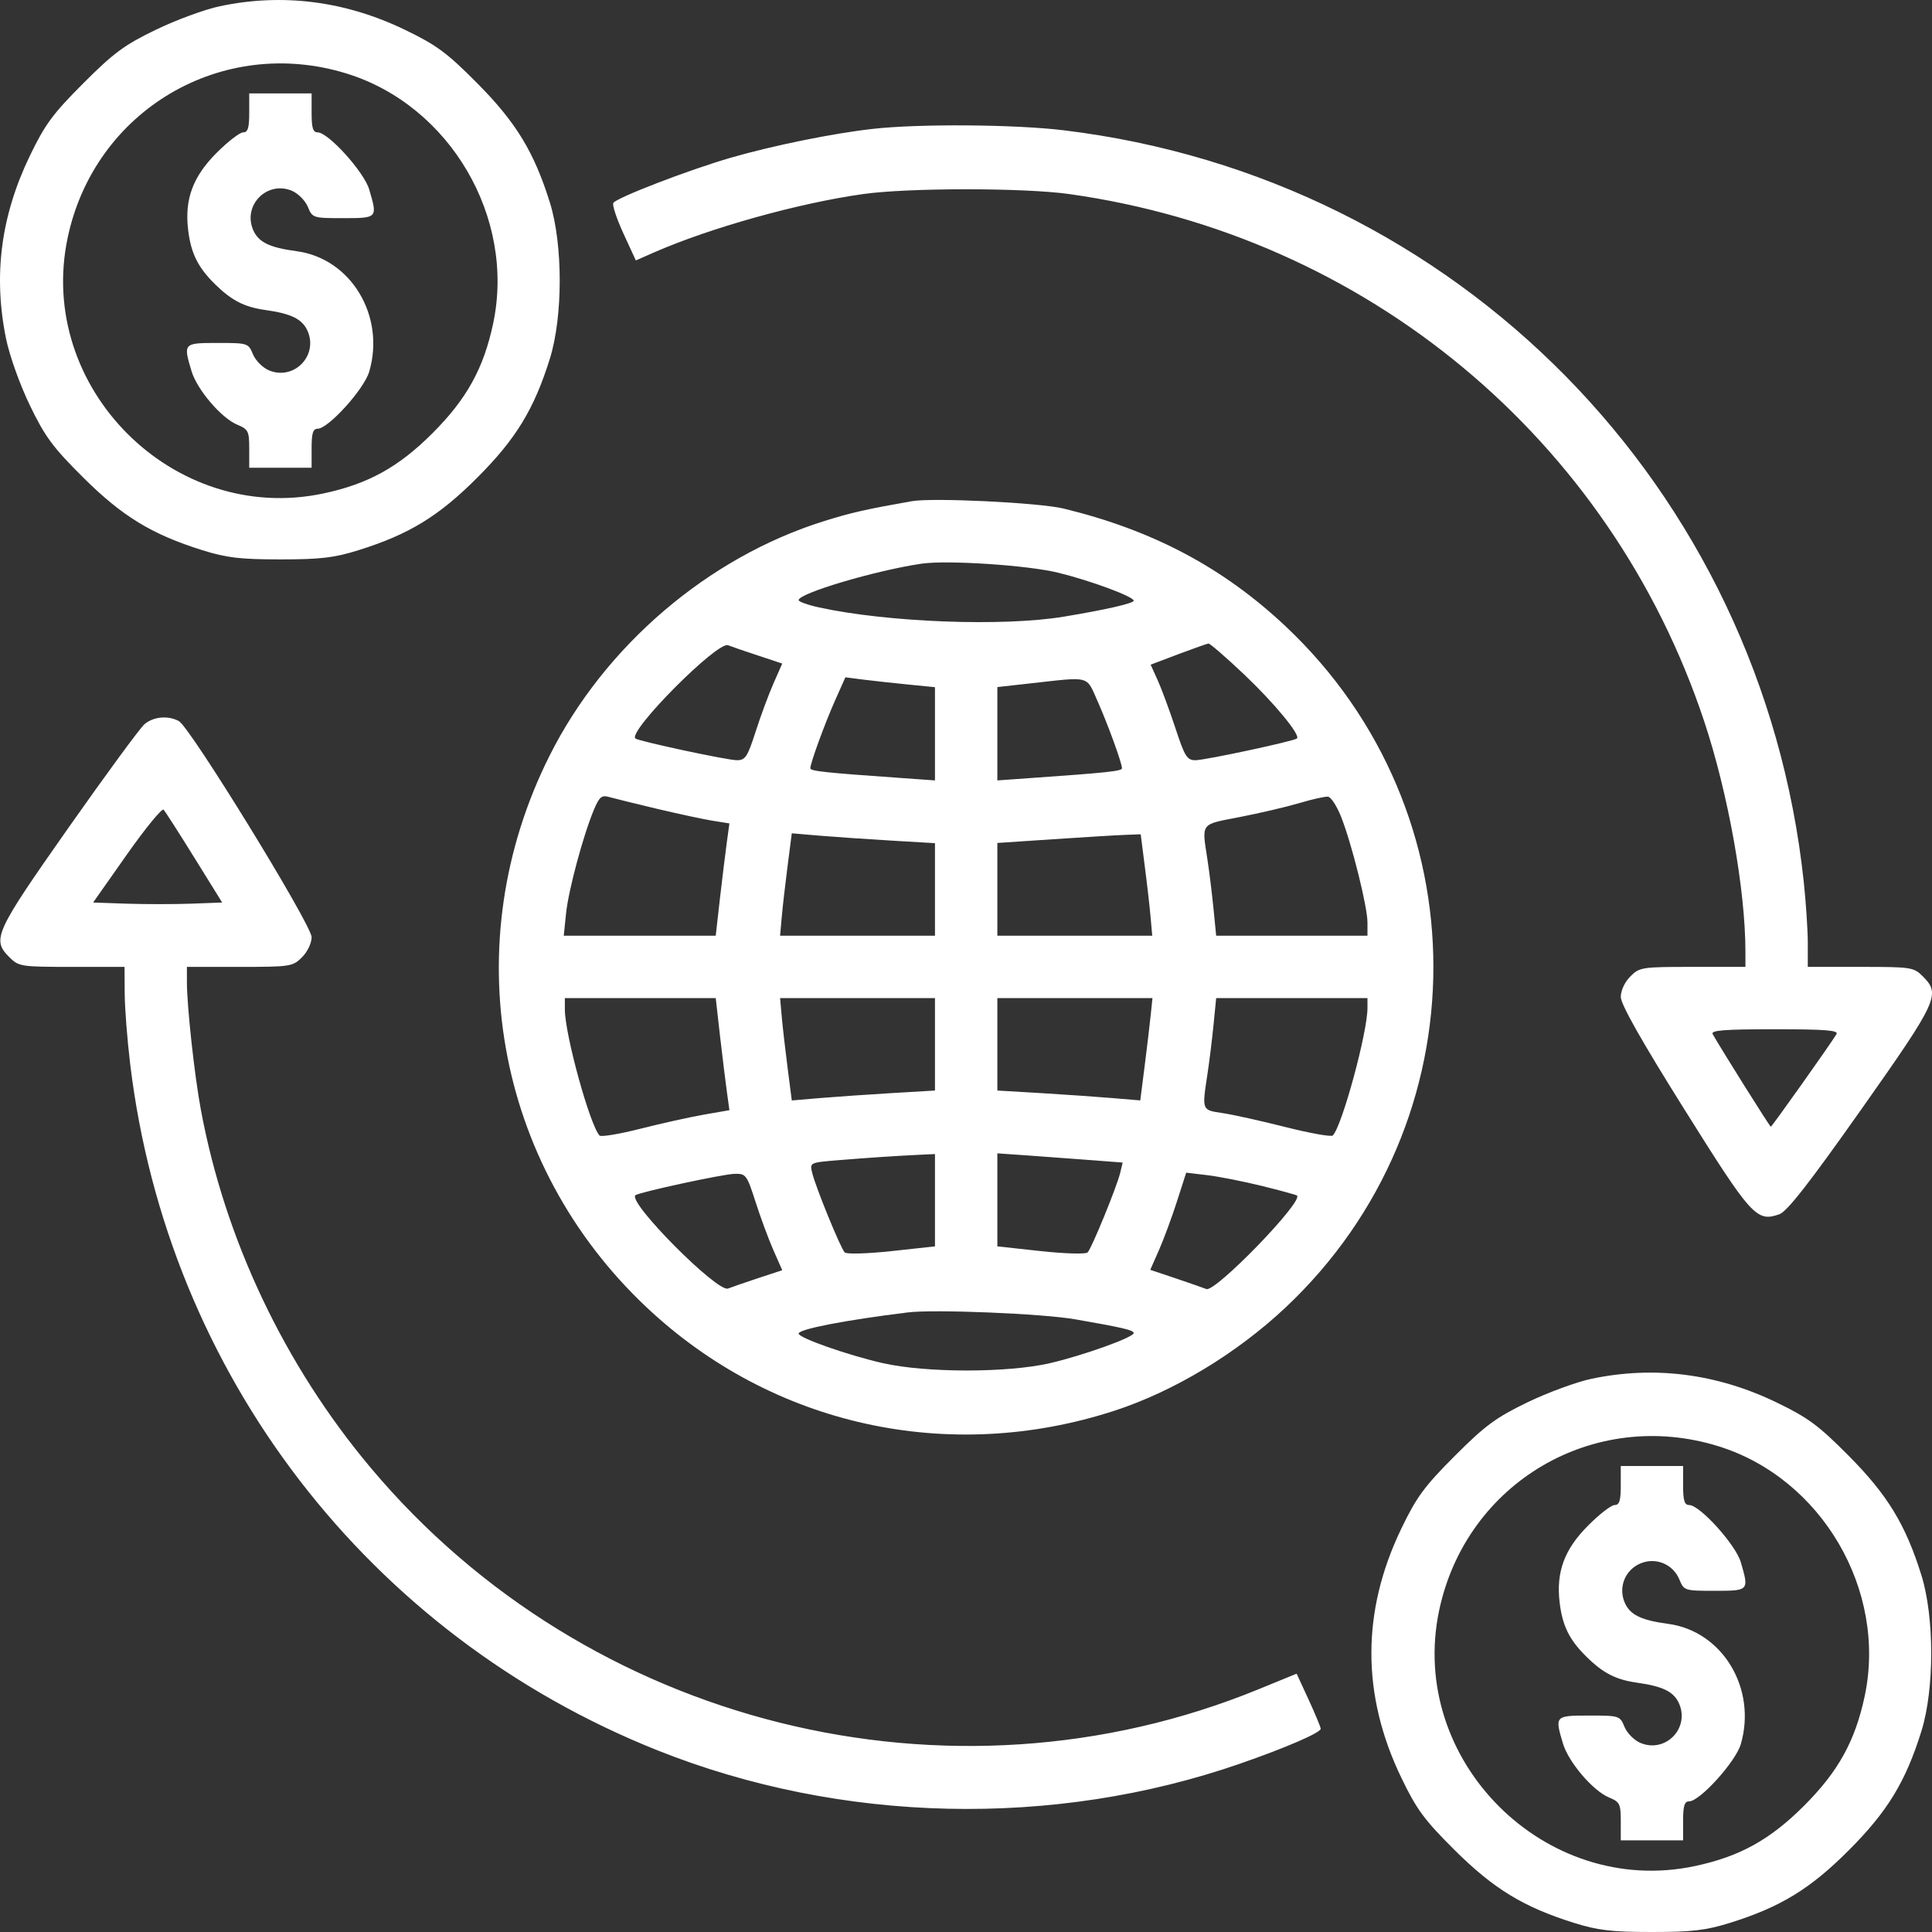 <svg width="35" height="35" viewBox="0 0 35 35" fill="none" xmlns="http://www.w3.org/2000/svg">
<rect x="0" y="0" width="35" height="35" fill="#333333" stroke="none"/>
<path fill-rule="evenodd" clip-rule="evenodd" d="M3.986 0.112C3.714 0.169 3.191 0.361 2.823 0.539C2.254 0.814 2.059 0.958 1.509 1.509C0.958 2.06 0.815 2.254 0.54 2.824C0.017 3.911 -0.124 4.982 0.108 6.128C0.171 6.44 0.356 6.958 0.54 7.341C0.816 7.913 0.956 8.102 1.507 8.65C2.214 9.354 2.753 9.682 3.668 9.968C4.105 10.105 4.352 10.134 5.08 10.134C5.807 10.134 6.055 10.105 6.492 9.968C7.41 9.681 7.946 9.354 8.647 8.652C9.348 7.951 9.675 7.414 9.962 6.496C10.199 5.735 10.199 4.43 9.962 3.67C9.676 2.754 9.348 2.215 8.645 1.507C8.097 0.955 7.908 0.816 7.336 0.54C6.255 0.018 5.121 -0.127 3.986 0.112ZM6.285 1.334C8.154 1.915 9.34 3.941 8.934 5.86C8.762 6.672 8.457 7.225 7.839 7.844C7.221 8.463 6.668 8.768 5.856 8.94C3.143 9.515 0.651 7.021 1.226 4.306C1.715 1.992 4.029 0.632 6.285 1.334ZM4.515 2.045C4.515 2.318 4.49 2.398 4.405 2.398C4.344 2.398 4.128 2.565 3.924 2.769C3.494 3.2 3.342 3.61 3.408 4.162C3.458 4.585 3.584 4.842 3.893 5.146C4.194 5.443 4.426 5.563 4.808 5.616C5.286 5.683 5.484 5.784 5.577 6.007C5.761 6.453 5.32 6.895 4.874 6.71C4.761 6.663 4.63 6.533 4.583 6.419C4.499 6.216 4.49 6.213 3.942 6.213C3.321 6.213 3.318 6.217 3.469 6.721C3.57 7.06 4.01 7.575 4.301 7.695C4.498 7.777 4.515 7.812 4.515 8.129V8.474H5.08H5.645V8.12C5.645 7.847 5.67 7.767 5.755 7.767C5.947 7.767 6.595 7.051 6.688 6.735C6.986 5.725 6.358 4.682 5.375 4.551C4.878 4.485 4.677 4.386 4.583 4.158C4.399 3.713 4.84 3.271 5.286 3.455C5.399 3.502 5.529 3.633 5.577 3.747C5.66 3.949 5.67 3.952 6.218 3.952C6.841 3.952 6.842 3.951 6.688 3.431C6.595 3.115 5.947 2.398 5.755 2.398C5.67 2.398 5.645 2.318 5.645 2.045V1.692H5.08H4.515V2.045ZM15.809 2.335C15.085 2.416 13.996 2.638 13.233 2.859C12.475 3.079 11.169 3.582 11.111 3.676C11.088 3.713 11.171 3.962 11.294 4.23L11.519 4.718L11.846 4.574C12.866 4.127 14.464 3.68 15.633 3.516C16.45 3.4 18.556 3.4 19.374 3.516C24.748 4.272 29.171 7.946 30.874 13.07C31.308 14.377 31.62 16.12 31.62 17.241V17.516H30.664C29.743 17.516 29.702 17.522 29.535 17.689C29.433 17.791 29.362 17.945 29.362 18.06C29.362 18.194 29.736 18.856 30.512 20.094C31.735 22.046 31.822 22.142 32.235 21.997C32.375 21.948 32.776 21.434 33.718 20.099C35.108 18.128 35.16 18.014 34.835 17.689C34.668 17.522 34.627 17.516 33.706 17.516H32.75V17.089C32.75 16.855 32.717 16.354 32.677 15.977C31.914 8.826 26.395 3.221 19.268 2.36C18.384 2.253 16.65 2.24 15.809 2.335ZM16.515 9.08C15.674 9.229 15.42 9.287 14.927 9.441C12.827 10.098 10.953 11.7 9.954 13.694C8.254 17.086 8.96 21.09 11.714 23.684C13.99 25.826 17.183 26.533 20.185 25.558C21.265 25.207 22.402 24.521 23.292 23.684C26.859 20.326 26.859 14.706 23.292 11.348C22.158 10.281 20.887 9.607 19.268 9.213C18.824 9.106 16.896 9.012 16.515 9.08ZM19.169 10.375C19.758 10.519 20.538 10.808 20.538 10.882C20.538 10.93 20.026 11.047 19.268 11.172C18.167 11.354 16.079 11.275 14.838 11.004C14.635 10.96 14.468 10.9 14.468 10.872C14.468 10.748 15.854 10.336 16.691 10.212C17.154 10.143 18.614 10.239 19.169 10.375ZM13.737 11.877L14.171 12.021L14.011 12.384C13.923 12.584 13.777 12.978 13.687 13.26C13.542 13.71 13.502 13.772 13.351 13.772C13.174 13.772 11.561 13.426 11.51 13.378C11.374 13.246 12.996 11.614 13.189 11.689C13.252 11.714 13.498 11.799 13.737 11.877ZM22.533 12.213C23.082 12.733 23.562 13.314 23.496 13.378C23.445 13.426 21.832 13.772 21.656 13.772C21.504 13.772 21.463 13.706 21.293 13.189C21.187 12.868 21.043 12.479 20.973 12.324L20.845 12.041L21.345 11.852C21.619 11.749 21.866 11.662 21.892 11.658C21.919 11.655 22.207 11.905 22.533 12.213ZM16.462 12.402L16.938 12.449V13.293V14.138L16.321 14.094C14.95 13.998 14.68 13.969 14.68 13.918C14.68 13.824 14.939 13.115 15.13 12.685L15.315 12.27L15.65 12.313C15.835 12.336 16.2 12.376 16.462 12.402ZM19.88 12.694C20.068 13.116 20.326 13.825 20.326 13.918C20.326 13.969 20.056 13.998 18.685 14.094L18.068 14.138V13.292V12.447L18.685 12.378C19.762 12.258 19.675 12.235 19.88 12.694ZM2.619 13.118C2.539 13.186 1.916 14.034 1.235 15.003C-0.098 16.901 -0.152 17.019 0.171 17.342C0.338 17.509 0.379 17.516 1.3 17.516H2.256L2.259 17.993C2.26 18.255 2.305 18.835 2.359 19.282C3.036 24.888 6.674 29.621 11.913 31.71C15.237 33.035 19.086 33.123 22.463 31.951C23.288 31.665 23.926 31.389 23.926 31.318C23.926 31.29 23.828 31.054 23.708 30.793L23.49 30.32L22.808 30.599C17.207 32.898 10.639 31.262 6.718 26.593C5.153 24.73 4.073 22.452 3.637 20.094C3.522 19.474 3.386 18.224 3.386 17.791V17.516H4.342C5.263 17.516 5.304 17.509 5.471 17.342C5.57 17.243 5.645 17.087 5.645 16.977C5.645 16.754 3.444 13.172 3.24 13.063C3.044 12.958 2.782 12.982 2.619 13.118ZM11.892 14.65C12.28 14.742 12.736 14.84 12.906 14.868L13.214 14.917L13.169 15.245C13.144 15.426 13.088 15.883 13.044 16.262L12.966 16.951H11.589H10.213L10.255 16.544C10.3 16.119 10.566 15.129 10.761 14.665C10.857 14.437 10.901 14.4 11.031 14.438C11.116 14.462 11.503 14.557 11.892 14.65ZM24.295 14.796C24.489 15.286 24.773 16.425 24.773 16.712V16.951H23.403H22.032L21.985 16.474C21.959 16.212 21.91 15.806 21.874 15.573C21.771 14.895 21.736 14.942 22.462 14.801C22.821 14.731 23.305 14.618 23.538 14.549C23.771 14.479 24.005 14.427 24.058 14.433C24.112 14.438 24.218 14.602 24.295 14.796ZM3.521 15.538L4.025 16.35L3.462 16.371C3.152 16.382 2.626 16.382 2.293 16.371L1.687 16.35L2.299 15.48C2.636 15.002 2.935 14.637 2.964 14.668C2.993 14.7 3.244 15.091 3.521 15.538ZM16.144 15.228L16.938 15.275V16.113V16.951H15.535H14.132L14.162 16.615C14.178 16.43 14.226 16.013 14.268 15.688L14.344 15.096L14.847 15.139C15.124 15.162 15.708 15.202 16.144 15.228ZM20.739 15.697C20.781 16.017 20.828 16.43 20.844 16.615L20.874 16.951H19.471H18.068V16.111V15.271L19.074 15.204C19.627 15.167 20.211 15.131 20.372 15.125L20.665 15.114L20.739 15.697ZM13.044 18.77C13.088 19.149 13.144 19.606 13.169 19.785L13.214 20.112L12.75 20.193C12.494 20.238 11.976 20.353 11.598 20.449C11.219 20.545 10.888 20.6 10.861 20.571C10.685 20.38 10.233 18.738 10.233 18.288V18.081H11.599H12.966L13.044 18.77ZM16.938 18.919V19.756L16.144 19.803C15.708 19.829 15.124 19.87 14.847 19.893L14.344 19.936L14.268 19.344C14.226 19.018 14.178 18.601 14.162 18.416L14.132 18.081H15.535H16.938V18.919ZM20.847 18.381C20.83 18.546 20.781 18.963 20.737 19.308L20.657 19.935L20.156 19.893C19.881 19.87 19.299 19.829 18.862 19.803L18.068 19.756V18.919V18.081H19.473H20.878L20.847 18.381ZM24.773 18.261C24.773 18.704 24.317 20.385 24.146 20.57C24.119 20.599 23.734 20.53 23.289 20.418C22.844 20.305 22.329 20.191 22.144 20.164C21.769 20.108 21.774 20.12 21.874 19.459C21.91 19.225 21.959 18.82 21.985 18.558L22.032 18.081H23.403H24.773V18.261ZM33.27 18.734C33.167 18.907 32.099 20.412 32.08 20.412C32.063 20.412 31.185 19.014 31.027 18.734C30.988 18.665 31.232 18.646 32.15 18.646C33.069 18.646 33.311 18.665 33.27 18.734ZM16.938 21.743V22.579L16.151 22.665C15.714 22.712 15.337 22.723 15.303 22.689C15.23 22.616 14.778 21.512 14.714 21.249C14.668 21.061 14.668 21.061 15.185 21.018C15.712 20.975 16.198 20.942 16.674 20.919L16.938 20.907V21.743ZM19.821 21.021L20.338 21.061L20.293 21.249C20.228 21.512 19.776 22.616 19.703 22.689C19.669 22.723 19.292 22.712 18.855 22.665L18.068 22.579V21.736V20.894L18.685 20.937C19.025 20.961 19.536 20.999 19.821 21.021ZM13.687 21.772C13.777 22.054 13.923 22.448 14.011 22.648L14.171 23.011L13.737 23.154C13.498 23.233 13.252 23.318 13.189 23.343C12.996 23.418 11.374 21.786 11.51 21.654C11.565 21.601 13.094 21.27 13.307 21.265C13.513 21.26 13.529 21.282 13.687 21.772ZM22.859 21.484C23.194 21.567 23.48 21.645 23.496 21.658C23.62 21.761 22.013 23.419 21.854 23.352C21.81 23.334 21.563 23.248 21.306 23.161L20.838 23.004L20.997 22.644C21.084 22.446 21.23 22.05 21.322 21.764L21.489 21.244L21.87 21.289C22.08 21.314 22.525 21.402 22.859 21.484ZM19.48 23.901C20.337 24.05 20.538 24.097 20.538 24.15C20.538 24.227 19.622 24.556 19.021 24.695C18.251 24.873 16.768 24.872 15.986 24.693C15.35 24.547 14.468 24.237 14.468 24.159C14.468 24.079 15.301 23.917 16.444 23.776C16.922 23.716 18.886 23.797 19.48 23.901ZM28.832 24.978C28.56 25.035 28.037 25.228 27.67 25.405C27.1 25.681 26.906 25.824 26.355 26.375C25.804 26.927 25.662 27.12 25.387 27.691C24.663 29.192 24.663 30.706 25.387 32.207C25.663 32.78 25.802 32.969 26.353 33.517C27.061 34.22 27.599 34.548 28.515 34.835C28.951 34.971 29.199 35 29.926 35C30.654 35 30.901 34.971 31.338 34.835C32.256 34.548 32.792 34.221 33.493 33.519C34.194 32.817 34.521 32.281 34.808 31.362C35.045 30.601 35.045 29.297 34.808 28.536C34.522 27.62 34.194 27.081 33.491 26.373C32.944 25.822 32.755 25.682 32.183 25.406C31.102 24.884 29.968 24.739 28.832 24.978ZM31.131 26.2C33.001 26.781 34.187 28.807 33.781 30.726C33.608 31.539 33.303 32.092 32.685 32.71C32.067 33.329 31.515 33.634 30.703 33.806C27.989 34.382 25.497 31.887 26.072 29.172C26.562 26.858 28.876 25.499 31.131 26.2ZM29.362 26.911C29.362 27.185 29.337 27.265 29.251 27.265C29.19 27.265 28.974 27.431 28.771 27.636C28.34 28.067 28.189 28.476 28.254 29.029C28.304 29.452 28.43 29.708 28.739 30.012C29.04 30.31 29.273 30.429 29.654 30.483C30.133 30.55 30.331 30.65 30.423 30.873C30.607 31.319 30.166 31.761 29.721 31.576C29.607 31.529 29.477 31.399 29.43 31.285C29.346 31.082 29.336 31.079 28.788 31.079C28.168 31.079 28.164 31.083 28.315 31.587C28.417 31.926 28.857 32.441 29.147 32.562C29.345 32.644 29.362 32.678 29.362 32.995V33.34H29.926H30.491V32.987C30.491 32.713 30.516 32.633 30.601 32.633C30.794 32.633 31.441 31.917 31.535 31.601C31.832 30.592 31.205 29.549 30.221 29.418C29.724 29.351 29.524 29.252 29.43 29.025C29.315 28.748 29.444 28.436 29.721 28.322C29.997 28.207 30.308 28.336 30.423 28.613C30.507 28.816 30.517 28.819 31.064 28.819C31.687 28.819 31.688 28.817 31.535 28.297C31.441 27.981 30.794 27.265 30.601 27.265C30.516 27.265 30.491 27.185 30.491 26.911V26.558H29.926H29.362V26.911Z" fill="white"/>
</svg>
